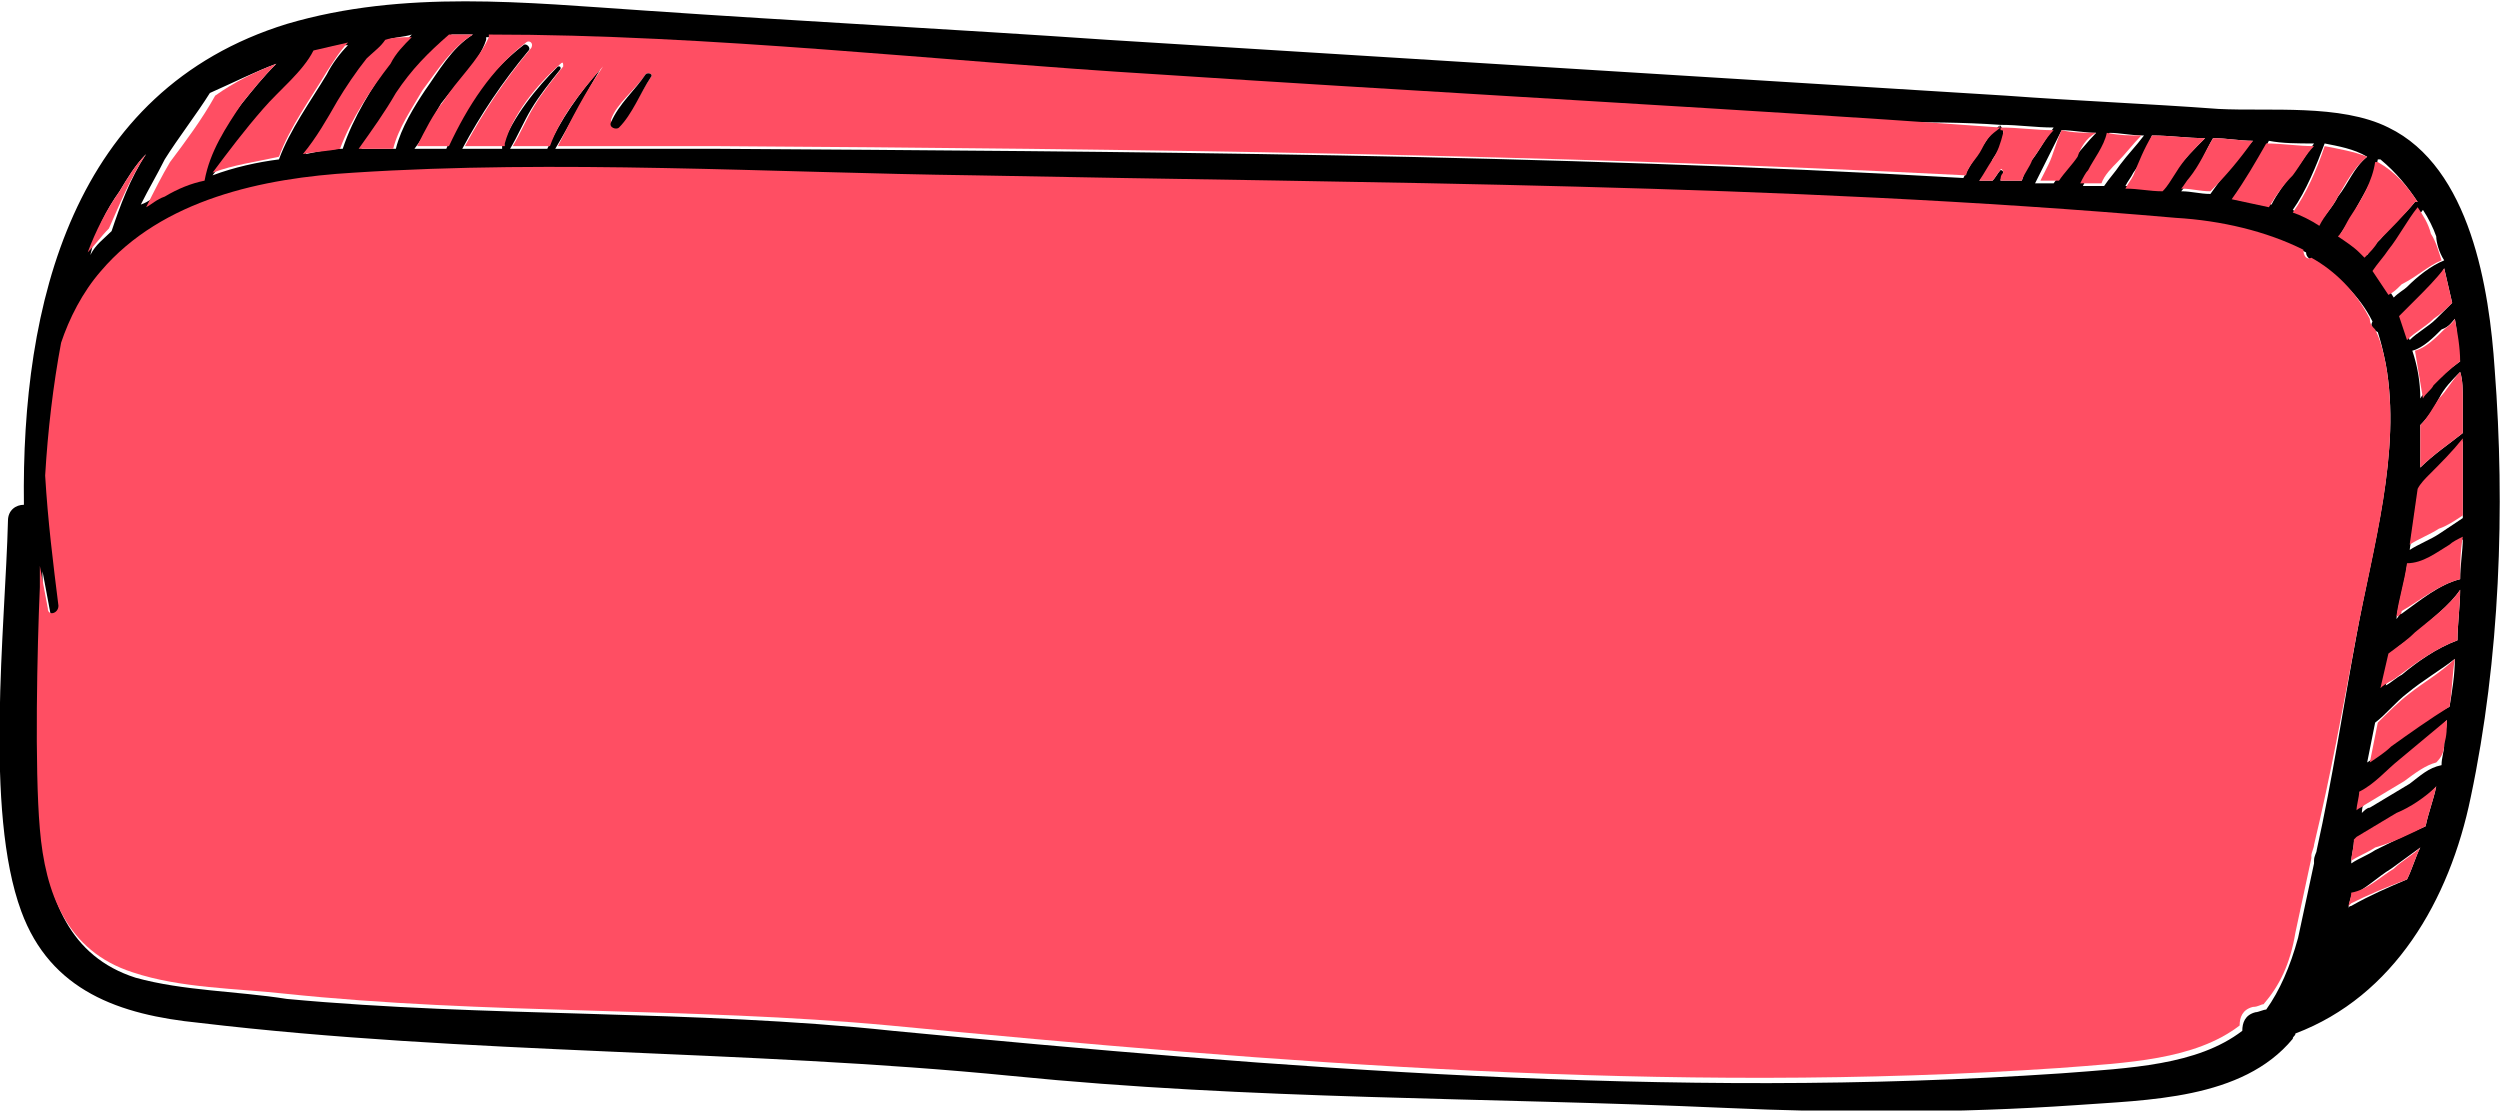 <?xml version="1.0" encoding="utf-8"?>
<!-- Generator: Adobe Illustrator 19.0.0, SVG Export Plug-In . SVG Version: 6.00 Build 0)  -->
<svg version="1.1" id="Слой_2" xmlns="http://www.w3.org/2000/svg" xmlns:xlink="http://www.w3.org/1999/xlink" x="0px" y="0px"
	 viewBox="-250 400.1 94.1 41.8" style="enable-background:new -250 400.1 94.1 41.8;" xml:space="preserve">
<style type="text/css">
	.st0{fill:#FF4E63;}
</style>
<g id="XMLID_1_">
	<g>
		<path d="M-157.3,420.4c-0.1,0.1-0.3,0.2-0.5,0.3c-0.5,0.3-1,0.7-1.6,0.7c-0.1,0.7-0.3,1.3-0.4,2c0.1-0.1,0.1-0.2,0.2-0.2
			c0.7-0.5,1.4-1.1,2.2-1.3C-157.4,421.4-157.3,420.8-157.3,420.4z M-232.6,401.4c-0.2,0-0.3,0-0.4,0c-0.8,0.7-1.4,1.3-2,2.2
			c-0.5,0.7-0.9,1.4-1.4,2.1c0.3,0,0.5,0,0.8,0c0.2,0,0.4,0,0.5,0c0.2-0.8,0.7-1.6,1.1-2.2c0.5-0.7,1-1.6,1.8-2.1
			C-232.4,401.4-232.6,401.4-232.6,401.4z M-163.6,439c0,0.1-0.1,0.1-0.1,0.2c-1.9,2.3-5.5,2.3-8.2,2.5c-4.4,0.3-8.8,0.3-13.2,0.1
			c-9-0.4-17.8-0.3-26.8-1.2c-10.1-1-20.5-0.8-30.6-2c-3-0.3-5.6-1.2-6.7-4.2c-1.4-3.8-0.6-10.7-0.5-14.7c0-0.4,0.3-0.6,0.6-0.6
			c-0.1-7.5,1.8-15.6,9.9-18.1c4.4-1.3,9-0.8,13.5-0.5c5.8,0.4,11.6,0.7,17.4,1.1c11.2,0.7,22.5,1.4,33.8,2.1c2.7,0.2,5.3,0.3,8,0.5
			c1.9,0.1,4.6-0.2,6.4,0.7c3.1,1.5,3.8,6.1,4,9.1c0.4,5.2,0.2,10.9-0.9,16.1C-157.8,434-159.9,437.6-163.6,439z M-158.6,418.2
			c-0.1,0.1-0.2,0.3-0.4,0.5c-0.1,0.7-0.2,1.4-0.3,2.1c0.3-0.2,0.8-0.4,1.1-0.6c0.3-0.2,0.6-0.4,0.9-0.6c0-1,0-2,0-2.9
			C-157.7,417.1-158.1,417.6-158.6,418.2z M-157.4,414.1c-0.3,0.3-0.6,0.6-0.8,1c-0.2,0.4-0.4,0.7-0.7,1c0,0.4,0,0.9,0,1.3
			c0,0.1,0,0.2,0,0.3c0.5-0.5,1.1-0.9,1.6-1.3c0-0.4,0-0.8,0-1.2S-157.3,414.4-157.4,414.1z M-158.9,423.8c-0.3,0.3-0.7,0.5-1,0.8
			c-0.1,0.4-0.2,0.9-0.3,1.3c0.2-0.1,0.4-0.3,0.6-0.4c0.6-0.5,1.3-1,2.1-1.3c0-0.6,0.1-1.3,0.1-1.9
			C-157.8,422.9-158.5,423.4-158.9,423.8z M-158.1,412.5c-0.3,0.3-0.7,0.7-1.1,0.8l0,0c0.2,0.6,0.3,1.2,0.3,1.8
			c0.1-0.2,0.3-0.3,0.4-0.5c0.3-0.3,0.7-0.6,1.1-0.9c-0.1-0.5-0.1-1.1-0.2-1.6C-157.7,412.2-157.8,412.4-158.1,412.5z M-159.4,426.2
			c-0.4,0.3-0.8,0.8-1.2,1.1c-0.1,0.5-0.2,1-0.3,1.5c0.3-0.2,0.6-0.4,0.8-0.6c0.8-0.6,1.5-1.1,2.3-1.5c0.1-0.6,0.2-1.2,0.2-1.8
			C-158.1,425.3-158.8,425.7-159.4,426.2z M-159,411.4c-0.2,0.2-0.4,0.4-0.6,0.6c0.1,0.3,0.2,0.6,0.3,0.9c0.3-0.3,0.7-0.5,1-0.8
			c0.2-0.2,0.4-0.4,0.6-0.6c-0.1-0.4-0.2-0.9-0.3-1.3C-158.2,410.6-158.6,411-159,411.4z M-159.5,428.8c-0.5,0.3-1,0.8-1.5,1.2
			c0,0.2-0.1,0.5-0.1,0.7c0.1-0.1,0.2-0.2,0.3-0.2c0.5-0.3,1-0.6,1.5-0.9c0.4-0.3,0.7-0.6,1.2-0.7c0-0.3,0.1-0.5,0.1-0.8
			c0-0.3,0.1-0.6,0.1-0.9C-158.4,427.8-159,428.3-159.5,428.8z M-158.3,409c-0.1-0.3-0.3-0.7-0.5-1l0,0c-0.4,0.5-0.7,1.1-1.1,1.6
			c-0.2,0.3-0.4,0.5-0.6,0.8c0.2,0.2,0.4,0.6,0.6,0.9c0.2-0.2,0.4-0.3,0.5-0.4c0.4-0.4,0.9-0.8,1.4-1c-0.1,0-0.1,0,0,0
			C-158.2,409.6-158.3,409.2-158.3,409z M-159.8,430.8c-0.5,0.3-1,0.6-1.5,0.9l-0.1,0.1c0,0.2-0.1,0.5-0.1,0.8
			c0.3-0.2,0.6-0.3,0.9-0.5c0.6-0.3,1.2-0.6,1.9-0.9c0.1-0.5,0.3-1,0.4-1.5C-158.7,430.2-159.3,430.5-159.8,430.8z M-160.4,406.1
			h-0.1c-0.1,0.7-0.6,1.4-0.9,2c-0.1,0.2-0.3,0.5-0.5,0.8c0.3,0.2,0.5,0.4,0.8,0.6c0.1,0,0.1,0.1,0.2,0.2c0.1-0.2,0.3-0.4,0.5-0.6
			c0.4-0.5,0.9-0.9,1.3-1.4h0.1C-159.4,407.1-159.8,406.6-160.4,406.1z M-160,432.8c-0.5,0.3-1,0.8-1.5,1c0,0.1-0.1,0.3-0.1,0.5
			c0-0.1,0.1-0.1,0.1-0.1c0.7-0.4,1.4-0.7,2.1-1c0.2-0.4,0.3-0.8,0.5-1.2C-159.3,432.3-159.6,432.5-160,432.8z M-160.5,412.6
			c-0.2-0.1-0.3-0.2-0.2-0.4c-0.5-1-1.3-1.7-2.2-2.3l0,0c-0.1,0-0.3-0.1-0.3-0.3c-1.4-0.7-3.1-1.1-4.8-1.2
			c-15-1.3-30.2-1.3-45.2-1.6c-7.7-0.1-15.7-0.6-23.4-0.1c-3.4,0.2-7.2,0.9-9.5,3.7c-0.7,0.8-1.2,1.7-1.5,2.7
			c-0.3,1.7-0.5,3.3-0.6,5c0,1.7,0.3,3.4,0.5,4.9c0.1,0.2-0.3,0.3-0.4,0.2c-0.1-0.5-0.2-1.1-0.3-1.6c0,0.3,0,0.5,0,0.8l0,0
			c-0.1,2.3-0.2,6.8,0,9.1c0.2,2.4,1,4.6,3.5,5.4c1.8,0.5,3.8,0.5,5.7,0.8c7.5,0.7,15.3,0.4,22.8,1.2c14.6,1.4,29.3,2.6,44,1.6
			c2.6-0.2,5.1-0.3,6.8-1.6c0-0.3,0.1-0.6,0.5-0.7c0.1,0,0.3-0.1,0.4-0.1c0.5-0.7,0.9-1.6,1.2-2.7c0.2-0.9,0.4-1.9,0.6-2.8v-0.1
			c0-0.2,0.1-0.3,0.1-0.4c0.6-2.7,1-5.4,1.5-8.1c0.6-3.3,1.7-6.9,1.1-10.2C-160.3,413.3-160.4,412.9-160.5,412.6z M-162.5,405.5
			c-0.3,0.8-0.7,1.8-1.2,2.5c0.3,0.2,0.7,0.3,1,0.5c0.2-0.3,0.5-0.6,0.7-1c0.4-0.5,0.6-1.1,1.1-1.5
			C-161.4,405.7-162,405.6-162.5,405.5z M-164.6,405.4c-0.4,0.8-0.8,1.4-1.3,2.1c0.5,0.1,0.9,0.2,1.4,0.3c0.2-0.4,0.5-0.8,0.8-1.2
			c0.3-0.3,0.5-0.7,0.8-1.1C-163.5,405.5-164.1,405.5-164.6,405.4z M-167.6,406.9c-0.1,0.1-0.2,0.3-0.3,0.4c0.4,0,0.7,0.1,1.1,0.1
			c0.5-0.7,1-1.4,1.6-2c-0.5,0-1-0.1-1.5-0.1C-167,405.8-167.2,406.4-167.6,406.9z M-169.7,406.6c-0.1,0.2-0.2,0.3-0.3,0.5
			c0.5,0,0.9,0.1,1.4,0.1c0.1-0.3,0.3-0.5,0.5-0.7c0.3-0.4,0.7-0.8,1.1-1.2c-0.7,0-1.3-0.1-2-0.1
			C-169.2,405.7-169.4,406.2-169.7,406.6z M-171.3,406.6c-0.1,0.1-0.2,0.3-0.3,0.5c0.3,0,0.5,0,0.8,0c0.2-0.3,0.4-0.5,0.6-0.8
			c0.3-0.4,0.6-0.7,0.9-1.1c-0.5,0-0.9-0.1-1.3-0.1C-170.8,405.6-171.1,406.1-171.3,406.6z M-173.1,406.4c-0.1,0.2-0.2,0.4-0.3,0.6
			c0.3,0,0.5,0,0.7,0c0.2-0.3,0.5-0.6,0.7-0.9c0.3-0.3,0.6-0.7,0.9-1c-0.4,0-0.9-0.1-1.3-0.1C-172.6,405.4-172.8,405.8-173.1,406.4z
			 M-179.1,404.7c-9.1-0.6-18.3-1.1-27.4-1.7c-8.4-0.5-16.8-1.5-25.2-1.5c0,0,0,0,0,0.1c-0.3,0.9-1.1,1.6-1.7,2.4
			c-0.3,0.5-0.6,1.2-1,1.7c0.4,0,0.8,0,1.2,0c0.6-1.5,1.6-2.9,2.9-3.9c0.1-0.1,0.3,0.1,0.2,0.2c-1,1.2-1.8,2.4-2.5,3.7
			c0.5,0,1,0,1.5,0v-0.1c0.4-1.1,1.3-2.2,2.1-3c0.1,0,0.1,0,0.1,0.1c-0.4,0.5-0.8,1-1.1,1.5c-0.3,0.5-0.5,1-0.8,1.5l0,0
			c0.5,0,0.9,0,1.4,0c0.5-1.1,1.2-2.1,2-3l0,0c-0.6,1-1.1,2-1.7,3c2,0,3.9,0,5.9,0c15.7,0.1,31.4,0.2,47.1,1.1
			c0.2-0.4,0.4-0.7,0.6-1c0.2-0.3,0.4-0.7,0.8-1c-0.1,0.1,0,0.1,0,0c0,0.1,0.1,0.1,0.1,0.3c0,0.4-0.2,0.7-0.4,1
			c-0.1,0.3-0.3,0.6-0.5,0.8c0.1,0,0.3,0,0.5,0c0.1-0.1,0.2-0.3,0.3-0.4c0,0,0.1,0,0.1,0.1s-0.1,0.2-0.1,0.3c0.3,0,0.5,0,0.8,0
			c0.1-0.3,0.2-0.6,0.4-0.8c0.3-0.4,0.5-0.8,0.8-1.2c-0.7,0-1.3-0.1-2-0.1C-176.1,404.7-177.5,404.7-179.1,404.7z M-235.4,401.6
			c-0.2,0.2-0.5,0.4-0.7,0.7c-0.4,0.5-0.8,1.1-1.1,1.6c-0.4,0.6-0.8,1.4-1.3,2c0.5-0.1,0.9-0.2,1.4-0.2c0.4-1.2,1.1-2.3,1.8-3.3
			c0.2-0.3,0.5-0.7,0.8-1C-234.8,401.5-235.2,401.5-235.4,401.6z M-238.2,402.1c-0.4,0.9-1.3,1.5-1.9,2.2c-0.7,0.8-1.3,1.6-1.9,2.4
			c0.8-0.3,1.7-0.5,2.5-0.6c0.4-1.1,1.2-2.2,1.8-3.2c0.2-0.4,0.5-0.8,0.8-1.1C-237.3,401.8-237.8,401.9-238.2,402.1z M-242.1,403.6
			c-0.5,0.8-1.2,1.7-1.7,2.5c-0.3,0.6-0.6,1.1-0.9,1.7c0.3-0.1,0.5-0.3,0.7-0.4c0.5-0.2,1-0.4,1.5-0.6c0.4-1,0.9-1.9,1.6-2.8
			c0.4-0.5,0.8-1,1.3-1.5C-240.4,402.8-241.2,403.2-242.1,403.6z M-246.6,409.7c0.2-0.4,0.5-0.6,0.8-0.9l0,0c0.3-0.9,0.7-2,1.3-2.9
			c-0.4,0.4-0.7,0.9-1,1.4C-246,408-246.4,408.8-246.6,409.7z"/>
		<path class="st0" d="M-158.2,420c-0.3,0.2-0.8,0.4-1.1,0.6c0.1-0.7,0.2-1.4,0.3-2.1c0.1-0.2,0.3-0.4,0.4-0.5
			c0.5-0.5,0.9-0.9,1.3-1.4c0,1,0,1.9,0,2.9C-157.6,419.7-157.9,419.9-158.2,420z"/>
		<path class="st0" d="M-158.9,417.7c0-0.1,0-0.2,0-0.3c0-0.4,0-0.9,0-1.3c0.3-0.3,0.5-0.7,0.7-1c0.3-0.3,0.5-0.7,0.8-1
			c0.1,0.3,0.1,0.7,0.1,1.1s0,0.8,0,1.2C-157.8,416.8-158.4,417.2-158.9,417.7z"/>
		<path class="st0" d="M-159.6,423.1c0,0.1-0.1,0.2-0.2,0.2c0.1-0.7,0.3-1.3,0.4-2c0.6,0,1.1-0.4,1.6-0.7c0.1-0.1,0.3-0.2,0.5-0.3
			c-0.1,0.6-0.1,1.1-0.1,1.6C-158.2,422.1-158.9,422.7-159.6,423.1z"/>
		<path class="st0" d="M-159.8,425.6c-0.1,0.1-0.4,0.2-0.6,0.4c0.1-0.4,0.2-0.9,0.3-1.3c0.4-0.3,0.7-0.5,1-0.8
			c0.6-0.5,1.3-1,1.7-1.6c0,0.6-0.1,1.3-0.1,1.9C-158.3,424.5-159,425-159.8,425.6z"/>
		<path class="st0" d="M-158.4,414.6c-0.1,0.2-0.3,0.3-0.4,0.5c-0.1-0.6-0.2-1.2-0.3-1.8l0,0c0.4-0.1,0.8-0.5,1.1-0.8
			c0.1-0.1,0.3-0.2,0.4-0.4c0.1,0.5,0.2,1.1,0.2,1.6C-157.8,414-158.1,414.3-158.4,414.6z"/>
		<path class="st0" d="M-160,428.2c-0.2,0.2-0.5,0.4-0.8,0.6c0.1-0.5,0.2-1,0.3-1.5c0.4-0.4,0.8-0.8,1.2-1.1
			c0.5-0.4,1.2-0.8,1.7-1.3c-0.1,0.6-0.1,1.2-0.2,1.8C-158.6,427.2-159.3,427.7-160,428.2z"/>
		<path class="st0" d="M-158.4,412.1c-0.3,0.3-0.7,0.5-1,0.8c-0.1-0.3-0.2-0.6-0.3-0.9c0.2-0.2,0.4-0.4,0.6-0.6
			c0.4-0.4,0.8-0.8,1.1-1.2c0.1,0.4,0.2,0.9,0.3,1.3C-157.9,411.7-158.1,411.9-158.4,412.1z"/>
		<path class="st0" d="M-158.3,428.8c-0.4,0.1-0.8,0.4-1.2,0.7c-0.5,0.3-1,0.6-1.5,0.9c-0.1,0.1-0.2,0.1-0.3,0.2
			c0-0.2,0.1-0.5,0.1-0.7c0.6-0.3,1-0.8,1.5-1.2c0.6-0.5,1.2-1,1.8-1.5c0,0.3,0,0.6-0.1,0.9C-158,428.4-158.1,428.6-158.3,428.8z"/>
		<path class="st0" d="M-159.6,410.8c-0.2,0.2-0.3,0.3-0.5,0.4c-0.2-0.3-0.4-0.6-0.6-0.9c0.2-0.3,0.4-0.5,0.6-0.8
			c0.4-0.5,0.7-1.1,1.1-1.6l0,0c0.2,0.3,0.4,0.6,0.5,1c0.2,0.3,0.3,0.7,0.4,1l0,0C-158.6,410.1-159,410.5-159.6,410.8z"/>
		<path class="st0" d="M-160.6,432c-0.3,0.2-0.6,0.3-0.9,0.5c0-0.2,0.1-0.5,0.1-0.8l0.1-0.1c0.5-0.3,1-0.6,1.5-0.9
			c0.5-0.2,1.1-0.6,1.5-1c-0.1,0.5-0.3,1-0.4,1.5C-159.3,431.5-159.9,431.8-160.6,432z"/>
		<path class="st0" d="M-160.5,409.2c-0.1,0.2-0.3,0.4-0.5,0.6c0,0-0.1-0.1-0.2-0.2c-0.2-0.2-0.5-0.4-0.8-0.6
			c0.2-0.2,0.3-0.5,0.5-0.8c0.4-0.6,0.8-1.3,0.9-2h0.1c0.7,0.4,1.1,0.9,1.5,1.5h-0.1C-159.5,408.2-160,408.7-160.5,409.2z"/>
		<path class="st0" d="M-161.5,434.1l-0.1,0.1c0-0.1,0.1-0.3,0.1-0.5c0.6-0.1,1.1-0.6,1.6-0.9c0.3-0.3,0.7-0.5,1-0.8
			c-0.2,0.4-0.3,0.8-0.5,1.2C-160.2,433.5-160.9,433.8-161.5,434.1z"/>
		<path class="st0" d="M-162.9,431.9c0,0.1-0.1,0.3-0.1,0.4v0.1c-0.2,0.9-0.4,1.9-0.6,2.8c-0.2,1.2-0.6,2-1.2,2.7
			c-0.1,0-0.2,0.1-0.4,0.1c-0.4,0.1-0.5,0.4-0.5,0.7c-1.7,1.3-4.2,1.4-6.8,1.6c-14.7,1-29.4-0.2-44-1.6c-7.5-0.7-15.2-0.4-22.8-1.2
			c-1.8-0.2-3.9-0.2-5.7-0.8c-2.5-0.8-3.3-3-3.5-5.4c-0.2-2.3-0.1-6.8,0-9.1l0,0c0-0.3,0-0.5,0-0.8c0.1,0.5,0.2,1.1,0.3,1.6
			c0,0.3,0.4,0.2,0.4-0.1c-0.2-1.6-0.4-3.2-0.5-4.9c0.1-1.7,0.3-3.4,0.6-5c0.3-0.9,0.8-1.9,1.5-2.7c2.3-2.7,6.1-3.5,9.5-3.7
			c7.7-0.5,15.7,0,23.4,0.1c15,0.3,30.3,0.3,45.2,1.6c1.7,0.1,3.4,0.5,4.8,1.2c0,0.2,0.1,0.4,0.3,0.3l0,0c0.9,0.5,1.7,1.3,2.2,2.3
			c0,0.2,0.1,0.3,0.2,0.4c0.2,0.4,0.3,0.8,0.4,1.3c0.6,3.3-0.5,7-1.1,10.2C-161.8,426.7-162.3,429.4-162.9,431.9z"/>
		<path class="st0" d="M-162.7,408.6c-0.3-0.2-0.7-0.4-1-0.5c0.5-0.7,0.9-1.6,1.2-2.5c0.5,0.1,1.1,0.2,1.6,0.4
			c-0.5,0.4-0.8,1-1.1,1.5C-162.2,407.9-162.5,408.2-162.7,408.6z"/>
		<path class="st0" d="M-164.6,407.9c-0.5-0.1-0.9-0.2-1.4-0.3c0.5-0.7,0.9-1.4,1.3-2.1c0.6,0,1.2,0.1,1.8,0.1
			c-0.3,0.3-0.5,0.7-0.8,1.1C-164,407-164.3,407.4-164.6,407.9z"/>
		<path class="st0" d="M-166.8,407.3c-0.4,0-0.7-0.1-1.1-0.1c0.1-0.1,0.2-0.3,0.3-0.4c0.4-0.5,0.6-1,0.9-1.5c0.5,0,1,0.1,1.5,0.1
			C-165.7,406.1-166.2,406.7-166.8,407.3z"/>
		<path class="st0" d="M-168.1,406.6c-0.2,0.3-0.3,0.5-0.5,0.7c-0.5,0-0.9-0.1-1.4-0.1c0.1-0.2,0.2-0.3,0.3-0.5
			c0.2-0.5,0.4-1,0.7-1.5c0.7,0,1.3,0.1,2,0.1C-167.4,405.7-167.8,406.1-168.1,406.6z"/>
		<path class="st0" d="M-170.3,406.2c-0.2,0.2-0.5,0.5-0.6,0.8c-0.3,0-0.5,0-0.8,0c0.1-0.2,0.2-0.4,0.3-0.5c0.2-0.4,0.6-0.9,0.7-1.4
			c0.5,0.1,0.9,0.1,1.3,0.1C-169.7,405.5-170,405.9-170.3,406.2z"/>
		<path class="st0" d="M-171.8,406c-0.2,0.3-0.5,0.6-0.7,0.9c-0.3,0-0.5,0-0.7,0c0.1-0.2,0.2-0.4,0.3-0.6c0.2-0.4,0.3-0.9,0.5-1.3
			c0.4,0.1,0.9,0.1,1.3,0.1C-171.5,405.3-171.7,405.7-171.8,406z"/>
		<path class="st0" d="M-173.5,406.1c-0.1,0.3-0.3,0.5-0.4,0.8c-0.3,0-0.5,0-0.8,0c0-0.1,0-0.2,0.1-0.3c0-0.1-0.1-0.2-0.1-0.1
			c-0.1,0.1-0.2,0.3-0.3,0.4c-0.1,0-0.3,0-0.5,0c0.2-0.3,0.3-0.5,0.5-0.8c0.2-0.3,0.3-0.6,0.4-1c0-0.1,0-0.1-0.1-0.1v-0.1
			c0.7,0,1.3,0.1,2,0.1C-173,405.3-173.2,405.7-173.5,406.1z"/>
		<path class="st0" d="M-174.7,404.9c-0.4,0.3-0.5,0.4-0.7,0.8c-0.2,0.4-0.5,0.6-0.6,1c-15.7-0.8-31.4-1-47.1-1.1c-2,0-3.9,0-5.9,0
			c0.5-1,1-2,1.7-3c0.1,0,0,0,0,0c-0.8,0.9-1.6,1.9-2,3c-0.5,0-0.9,0-1.4,0l0,0c0.3-0.5,0.5-1,0.8-1.5c0.3-0.5,0.7-1,1.1-1.5
			c0-0.1,0-0.2-0.1-0.1c-0.9,0.8-1.8,1.9-2.1,3v0.1c-0.5,0-1,0-1.5,0c0.7-1.3,1.5-2.5,2.5-3.7c0.1-0.2-0.1-0.3-0.2-0.2
			c-1.3,1-2.2,2.4-2.9,3.9c-0.4,0-0.8,0-1.2,0c0.3-0.6,0.6-1.2,1-1.7c0.5-0.8,1.3-1.5,1.7-2.4v-0.1c8.4,0,16.9,1,25.2,1.5
			c9.1,0.6,18.3,1.1,27.4,1.7C-177.5,404.7-176.1,404.8-174.7,404.9L-174.7,404.9C-174.7,404.9-174.8,404.9-174.7,404.9z
			 M-227,404.6c0,0.2,0.2,0.3,0.3,0.2c0.5-0.5,0.8-1.2,1.2-1.8c0.1-0.1-0.1-0.2-0.2-0.1C-226.1,403.5-226.8,404-227,404.6z"/>
		<path d="M-226.7,404.9c-0.1,0.1-0.4,0-0.3-0.2c0.3-0.7,0.9-1.2,1.3-1.8c0.1-0.1,0.3,0,0.2,0.1
			C-225.9,403.6-226.2,404.4-226.7,404.9z"/>
		<path class="st0" d="M-234.1,403.5c-0.4,0.7-0.9,1.4-1.1,2.2c-0.2,0-0.3,0-0.5,0s-0.5,0-0.8,0c0.5-0.7,1-1.4,1.4-2.1
			c0.6-0.9,1.2-1.5,2-2.2c0.2,0,0.3,0,0.4,0c0.2,0,0.3,0,0.5,0C-233,401.9-233.5,402.7-234.1,403.5z"/>
		<path class="st0" d="M-237.2,405.7c-0.5,0.1-0.9,0.1-1.4,0.2c0.5-0.6,0.9-1.3,1.3-2c0.3-0.5,0.7-1.1,1.1-1.6
			c0.2-0.2,0.5-0.4,0.7-0.7c0.3-0.1,0.6-0.1,1-0.1c-0.3,0.3-0.6,0.6-0.8,1C-236,403.4-236.8,404.6-237.2,405.7z"/>
		<path class="st0" d="M-239.5,406c-0.9,0.2-1.7,0.3-2.5,0.6c0.6-0.8,1.2-1.6,1.9-2.4c0.6-0.7,1.5-1.4,1.9-2.2
			c0.4-0.1,0.9-0.2,1.3-0.3c-0.3,0.3-0.6,0.8-0.8,1.1C-238.3,403.8-239.1,404.9-239.5,406z"/>
		<path class="st0" d="M-242.3,406.9c-0.5,0.1-1,0.3-1.5,0.6c-0.3,0.1-0.5,0.3-0.7,0.4c0.3-0.6,0.6-1.2,0.9-1.7
			c0.6-0.8,1.2-1.6,1.7-2.5c0.7-0.5,1.5-0.9,2.3-1.2c-0.5,0.5-0.9,1-1.3,1.5C-241.5,404.9-242.1,405.8-242.3,406.9z"/>
		<path class="st0" d="M-245.9,408.7L-245.9,408.7c-0.3,0.3-0.5,0.6-0.8,0.9c0.3-0.8,0.7-1.6,1.2-2.3c0.3-0.5,0.6-1,1-1.4
			C-245.1,406.8-245.5,407.8-245.9,408.7z"/>
	</g>
</g>
</svg>
